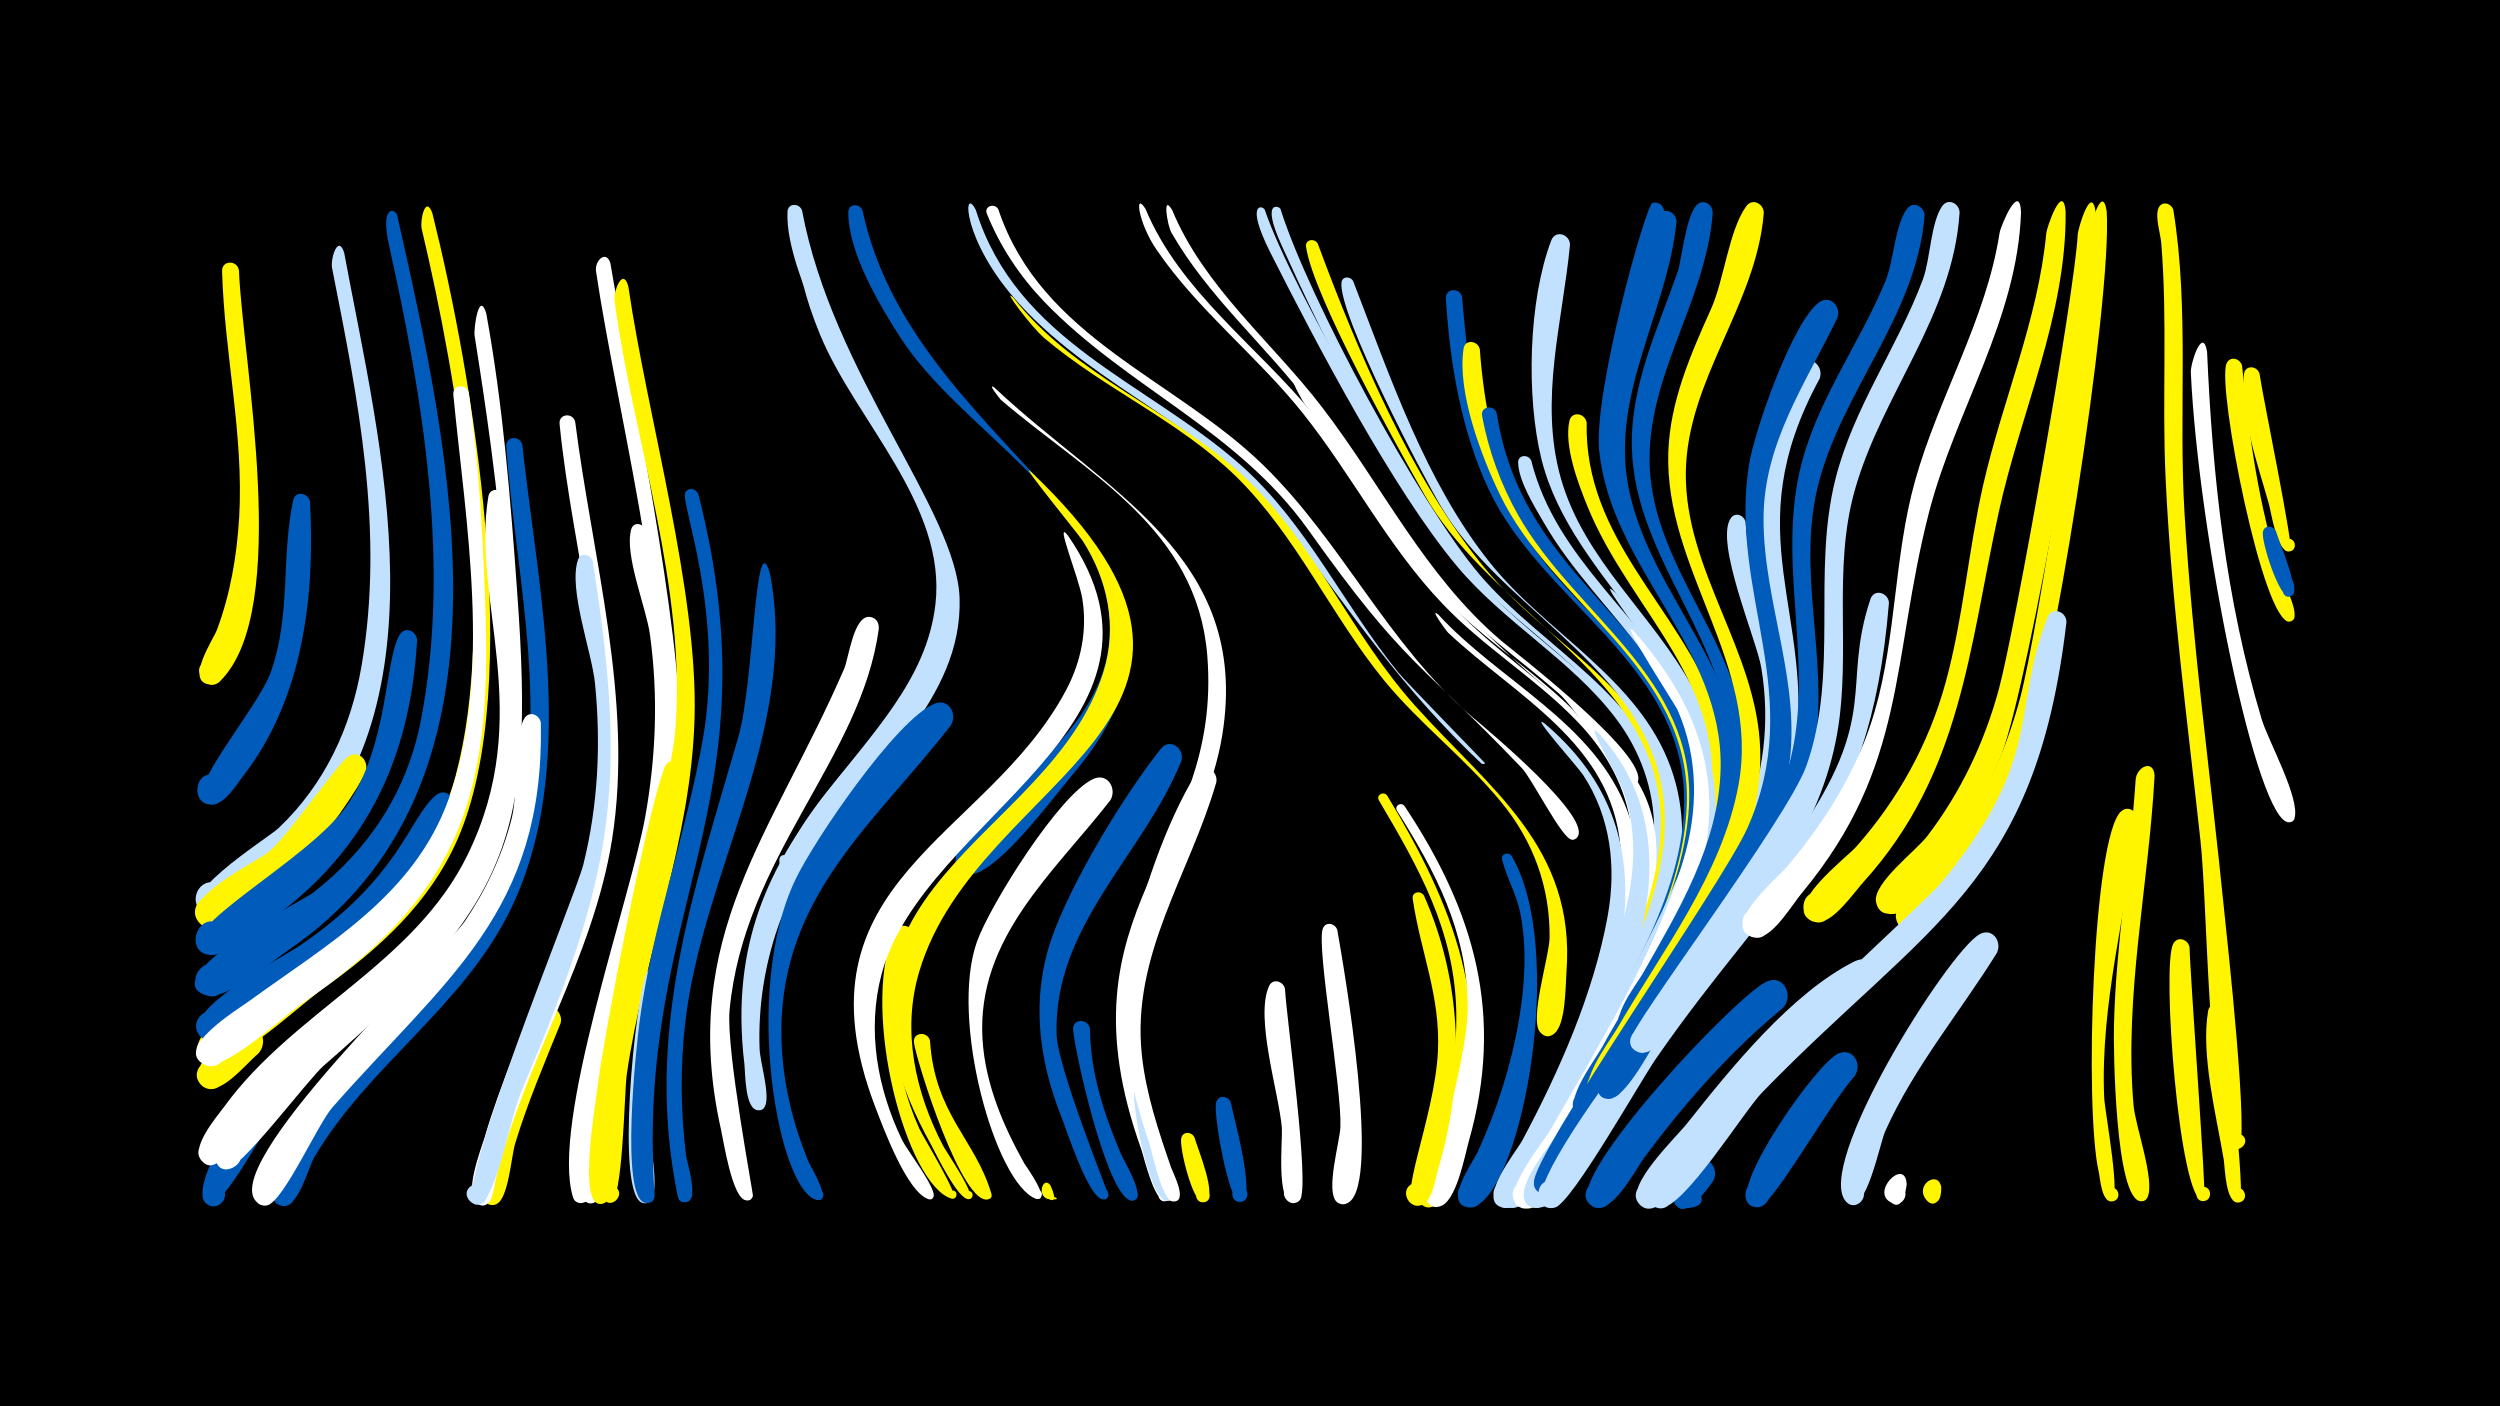<svg width="1200" height="675" viewBox="-500 -500 1200 675" xmlns="http://www.w3.org/2000/svg"><path d="M-500-500h1200v675h-1200z" fill="#000"/><path d=""  fill="#005bbb" /><path d=""  fill="#005bbb" /><path d=""  fill="#c2e1ff" /><path d=""  fill="#005bbb" /><path d=""  fill="#c2e1ff" /><path d=""  fill="#c2e1ff" /><path d=""  fill="#c2e1ff" /><path d=""  fill="#fff" /><path d=""  fill="#fff" /><path d=""  fill="#c2e1ff" /><path d=""  fill="#005bbb" /><path d=""  fill="#c2e1ff" /><path d="M-396.2-59c-10.4 4.4-5.5-13.7 0.9-6.5 7.3 8.3-13.5 8.7-6.4 0.2 4-4.9 11 0.7 6.7 5.5z"  fill="#005bbb" /><path d="M-385.3-370.2c1.7 43.7 25.5 163-9 197.1-6.8 6.7-15.2-6.7-6.3-9.9 8.9-3.2 11 12.4 1.5 11.6-12.5-1.1 1.5-21.7 3.2-26.2 6.5-17.3 9.6-35.7 10.7-54 2.3-39.7-7.1-78.6-8.2-118.2-0.2-5.4 7.3-5.5 8.1-0.4z"  fill="#fff500" /><path d="M-376.1 5.8c-5.6 4.4-20 23.2-27.6 14.7-6.4-7.2 5.4-16.7 11-8.9 4.8 6.7-4.4 14.9-10.5 9.4-8.8-7.9 13.9-27 20.8-28.4 8.1-1.7 11.3 8 6.3 13.2z"  fill="#fff500" /><path d="M-367.1 34.3c-5.7 6.4-27.3 49-33.8 43.5-5.6-4.8 2.5-13.2 7.5-7.9 4.3 4.6-1.8 11.8-7.1 8.2-10.3-7.1 17-48.3 24.1-53.6 6.7-5 13.3 3.5 9.3 9.8z"  fill="#005bbb" /><path d=""  fill="#fff500" /><path d="M-351.2-259.1c2.5 45.4-3.4 94.7-32.1 131.6-3.3 4.3-8.4 12.8-14.2 13.6-11.3 1.5-9.7-17.3 1.1-13.9 9.3 2.9 4 17.3-4.9 13.4-11.2-4.8 25.3-45.7 31.4-63.3 9.6-27.5 4.8-54.8 10.6-82.1 1-4.9 7.4-3.7 8.1 0.7z"  fill="#005bbb" /><path d=""  fill="#fff" /><path d="M-334.8-378.7c17.2 92.8 51.6 221.1-29.9 294.6-6.8 6.1-27 26.8-36.7 22.7-8.5-3.6-4.5-16.7 4.5-15 10.6 2 6.6 18.5-3.7 15.3-20.3-6.1 28.9-36.3 34.3-41.4 22.2-21.1 34.8-48.2 39.9-78.2 11-64.6-1.7-127.5-14.2-190.6-0.9-4.5 2.9-16.5 5.8-7.4z"  fill="#c2e1ff" /><path d="M-324.5-129.4c-6.1 14.1-60.2 90.2-79.3 72.8-8-7.3 4.1-19.2 11.3-11.1 7.2 8.1-6.2 18.7-12.5 9.8-8.1-11.4 27.1-27.7 34-33.2 9.6-7.8 34-44.2 39-46.3 5.3-2.2 9.1 3.3 7.5 8z"  fill="#fff500" /><path d=""  fill="#fff500" /><path d="M-309.4-396.8c26.1 116 62.8 275.4-53 353.4-7.5 5.1-32.5 27.3-41.2 19.7-6.9-6 1-17.2 9-12.8 8 4.4 2.7 17.1-6 14.4-27.1-8 47.3-46.7 50.5-49.1 27.5-21.3 45.6-49.1 52.2-83.4 14.3-74.3 0.9-154.6-15.3-227.3-4.4-19.7 2.6-18.2 3.8-14.9z"  fill="#005bbb" /><path d="M-299.8-192.7c-3.3 58.7-25.9 104.2-75 137.5-6 4.1-16.9 14.3-24.4 13.6-12.6-1.2-6.2-21.2 4.8-14.9 9.4 5.5-0.1 19.7-8.8 13.3-14.2-10.5 50.7-43.3 69.4-69.8 20.5-29.1 18.3-70.5 25.7-82.4 2.6-4.2 8.1-1.6 8.3 2.7z"  fill="#005bbb" /><path d="M-292.5-397.8c19.3 77.3 44.7 226.1 12.2 300.5-13.4 30.7-37.9 53-64.8 71.9-9.5 6.7-44.1 38.9-54.7 36-13.3-3.6 1.1-22.7 8.2-11 7.2 11.7-16.4 15.7-13.5 2.3 3.4-15.7 43.3-34.6 55.5-43.1 31.5-22 58.1-48.3 68.3-86.5 20.1-75.4 1.5-187.4-16.3-262.5-0.9-4 1.8-16.4 5.1-7.6z"  fill="#fff500" /><path d="M-282-111.9c-14.1 40.8-46.8 66.8-81.6 89.7-7.2 4.7-33.6 29.6-40.9 18.9-5.8-8.5 8.1-17 13-7.9 4.2 7.8-6.7 15.2-12.5 8.5-10.3-12 40.2-38.1 47.9-43.4 48.2-32.8 52.3-61.1 65.2-72.1 4.7-4 10.2 1.2 8.9 6.3z"  fill="#005bbb" /><path d="M-275-311.5c5.1 35.4 7 71.2 8.1 106.9 2.8 89.5-14.2 135.9-89.5 187.3-8 5.5-37.7 33.4-46.2 27.9-8.3-5.5 1-18.2 8.8-11.9 6.6 5.5-0.5 16.1-8.1 12.3-15-7.7 15.9-26.4 21.1-30.2 37.8-27.5 79.6-50.8 96.2-97.4 21.2-59.2 8.1-132.9 2.2-193.9-0.5-4.9 6.2-5.6 7.4-1z"  fill="#fff" /><path d="M-266.6-349.6c8.1 44.5 11.7 89.6 14.9 134.6 8.6 117.9-4 149.3-92.9 226.5-7.7 6.7-40.8 51.2-47.3 49.8-9.3-2.1-2.6-16.4 5-10.7 8.9 6.8-7.8 16.8-9.6 5.8-4.1-25.1 112.5-104.4 131-160 20-59.9 3.3-172.2-6.7-235.3-0.5-3.3 2.1-22.1 5.6-10.7z"  fill="#fff" /><path d="M-257.8-261.3c5.5 66.6 18.9 144.2-21.6 202.7-28.7 41.5-77.2 62.8-106.7 103.4-2.9 4-10.1 20.8-17.3 12.1-4.5-5.4 2.9-13 8.4-8.6 5.5 4.3 0 13.3-6.3 10.2-10.1-4.8 5.6-22.7 9-27.4 33.5-46 91.2-68.3 116.8-120.9 32.8-67.2 1.6-122 9.9-171.8 0.8-4.8 7-3.9 7.8 0.3z"  fill="#fff" /><path d="M-249.3-286.4c7.8 71.1 27.1 156.1-5.8 223.3-22.8 46.6-68.3 74.7-94.1 118.7-3.1 5.3-8 26.4-16.6 22.9-6.8-2.8-1.9-13.3 4.7-9.8 5.6 3 2 11.7-4.1 10-10.3-2.9 3.2-24.8 5.7-29.6 27.8-53.1 84.5-83.5 104.4-142.1 20.8-61 2.5-130.3-1.9-192.6-0.4-5.1 6.6-5.6 7.7-0.8z"  fill="#005bbb" /><path d="M-240.4-153c1.8 91-45.6 122.6-100 184.5-7 7.9-23.4 44.9-31.1 46.9-8.4 2.2-9-12.2-0.4-10.6 8.5 1.5 3 14.8-4.1 9.8-22.7-15.9 89.8-121.8 99-135.2 10.3-15.1 18.1-31.8 22.6-49.5 3.4-13.3 0-36.6 6-47.9 2.2-4.1 7.5-2 8 2z"  fill="#fff" /><path d="M-230.9-8.9c-7.7 19.1-15.8 38-21.8 57.7-1.9 6.2-3.2 26.4-8.9 29.1-7 3.2-9.7-9.2-2.1-9.2 7.7 0 4.9 12.4-2 9.2-12.1-5.6 18.6-83.4 24.9-92.2 4.1-5.6 11.4-0.5 9.9 5.4z"  fill="#fff500" /><path d="M-223.9-297.5c8.3 65.7 28.2 134 17.7 200.4-9.2 57.6-42.1 106.7-55.7 162.7-0.9 3.6-1.9 16.7-9.2 12.1-4.8-3-1.2-10.6 4.1-8.7 5.3 1.9 3.4 10.1-2.2 9.4-10-1.2 0.3-27.4 1.8-32.4 15.2-52.2 44.6-98.8 53-153.3 9.7-63.6-10.8-126.4-17-189.2-0.5-5 6.4-5.6 7.5-1z"  fill="#fff" /><path d="M-215.5-230.6c17.5 109.9 9.4 151.2-33.6 252.9-6.9 16.4-9.2 38.4-17.7 53.4-3.8 6.8-13.5-1.8-7.1-6.4 7.4-5.4 11.3 10 2.2 8.9-12.8-1.7 47.8-147.7 51.7-163.2 7.1-28.6 8.5-57.7 5.6-87-1.5-15-12.9-45.3-8.2-59.2 1.3-3.9 6.1-2.8 7.1 0.6z"  fill="#c2e1ff" /><path d="M-207-373.6c9.1 54.4 34.7 178.6 33.2 226.4-1.7 57.3-23.3 111.2-32.9 167.1-1.3 7.8-3.2 58.1-9.8 57.7-6.8-0.4-3.7-11.2 2.3-8 6 3.2-1.4 11.7-5.4 6.3-13.5-18 34.8-187.4 36.9-222.2 3.8-60.7-21.6-159.1-31.2-223.4-0.8-5.2 4.9-10.6 6.9-3.9z"  fill="#fff" /><path d="M-198.4-362.5c9.2 62.9 33.4 146.3 31.8 206.7-1.5 58.8-24.3 114.2-32.6 171.9-1.1 8-1.8 61.4-7.9 61.2-6.6-0.2-4-10.7 2-7.8 5.9 2.9-0.9 11.4-5.1 6.3-16.3-20.2 31.4-189.8 34.3-224.7 5.7-68.4-19.9-139-29.1-206.5-0.7-4.8 4-16.7 6.6-7.1z"  fill="#fff500" /><path d="M-190.2-245.7c25.8 125-1.2 155.8-21.4 273.5-1.2 7.2-2.3 50.3-9.6 49.7-8-0.7-1.8-13.2 3.6-7.2 4.6 5.1-5.4 10.8-7.4 4.2-10.8-35.1 27.5-142.5 34.7-182.4 5.2-29 6.3-58.1 2.3-87.3-1.7-13-12.5-38.5-9-50.8 1.1-3.7 5.7-2.9 6.8 0.3z"  fill="#fff" /><path d="M-180.2-30c-4.9 23.1-7.9 46.6-8.1 70.2-0.1 8 4.9 29.1 1 35.5-3.2 5.2-10.5-1.8-5.5-5.2 6-4 8.6 8.2 1.6 7-13.9-2.3-3.8-99.1 1.6-110.6 2.6-5.5 9.8-2.3 9.4 3.1z"  fill="#c2e1ff" /><path d="M-171.9-129.4c-5.9 55.2-26.7 107.5-33.3 162.6-0.9 7.7 1.6 39.9-4.2 43.9-5.5 3.8-9.7-6.4-3.1-7.6 6.6-1.2 6.1 9.9-0.4 8.2-8.9-2.4-1.6-46-0.6-53.6 3.3-27.7 23.9-133.3 32.5-155.8 2.1-5.4 9.1-2.8 9.1 2.3z"  fill="#fff500" /><path d="M-164.8-262.8c37.9 148.4-30.4 197.9-21 336 0.6 8.5-12.7 1.8-6-2.8 5.9-4 8.6 8.1 1.6 7-12.5-2-4.2-76.6-2.8-87.1 6.1-46.1 22.4-90 30.4-135.7 10.5-60.5-10.9-113.4-8.5-118.1 1.5-2.9 5.2-2 6.3 0.7z"  fill="#005bbb" /><path d=""  fill="#005bbb" /><path d=""  fill="#005bbb" /><path d="M-115-398.9c14.6 78.2 74.2 144.1 75.6 186 1.6 49.2-43.9 82.5-67.8 120.6-2.1 3.3-12.2 23.5-17.4 10.7-8.5-20.9 27.4 6 5 3.7-11.8-1.2-0.2-17.4 2.1-21.4 21.9-37.5 69-71 69.5-117.5 0.5-46.9-42.4-85.7-58.9-127.5-6-15.2-15.9-37.6-15.1-54.1 0.2-4.3 5.8-4.2 7-0.5z"  fill="#c2e1ff" /><path d="M-130.4-224.6c14.2 73.9-32.5 143.3-40.7 215.5-2.4 21.2-2.2 42.5 0.4 63.7 0.5 3.7 7.2 24-1.2 22.4-5.5-1-1.9-9.5 2.6-6.3 5.3 3.8-4.2 10-5.4 3.5-16.2-79 7.6-145.8 29.2-220.8 7.4-25.4 7.9-103.5 15.1-78z"  fill="#005bbb" /><path d=""  fill="#c2e1ff" /><path d="M-113.6-385.8c13.5 64.4 66.7 122.4 71.2 167.1 6.4 63.2-65 107.7-84.3 164-6.4 18.6-9.4 38.3-8.7 58 0.2 6.5 5.2 22.2 2.6 27.7-2.4 5-9.7-0.7-5.4-4.3 5-4.1 8.5 6.6 2 6.2-6.3-0.4-6-17.8-6.5-22.2-14.2-118.4 83.3-147.9 91.7-220.6 5.5-47.6-38.2-88-55.3-129.3-15.5-37.4-11.7-58.8-7.3-46.6z"  fill="#c2e1ff" /><path d="M-105.7 72c2.1 6.1-8 2.6-3.7-0.7 4.2-3.2 5.3 6.3 0.5 4.1-3.7-1.7-2.4-7.8 1.9-5.7z"  fill="#fff" /><path d="M-86-399c25.8 122.1 193.1 162.6 100.3 271.5-9.4 11.1-33.7 44.3-47.4 47.1-12.6 2.5-8.5-19.4 2.3-12.6 12.8 8-11.6 20.4-10.5 5.3 2-26.7 80.2-56.5 73.7-117.9-5.9-56.3-71.8-88.2-100.3-132.5-10-15.5-25.1-41-24.9-60.1 0-4.2 5.5-4.3 6.8-0.8z"  fill="#005bbb" /><path d=""  fill="#c2e1ff" /><path d="M-78.2-198c-8.5 62.2-64.7 109.2-71.6 182.9-1.8 18.8 11.5 88.4 11.2 89.2-1.6 5.3-9.1-0.8-4.3-3.4 4.8-2.7 6.1 6.8 0.7 5.4-6.4-1.6-10.4-27.9-11.7-33.8-20.8-92.9 25-142.4 59.1-221.3 2.2-5.1 4.5-25.5 12.2-24.9 3.2 0.3 4.7 3 4.4 5.9z"  fill="#fff" /><path d=""  fill="#c2e1ff" /><path d="M-60.7-47.9c-13.5 28.9-10.9 61.1 2 89.7 1.9 4.1 19.5 32.8 16.4 33.5-3 0.7-3.2-4.5-0.1-3.8 2.6 0.5 1.6 4.6-1 3.8-21.3-6.6-43.4-88.3-27.9-127.4 2.8-7 12.4-2.7 10.6 4.2z"  fill="#fff500" /><path d="M-53.6-0.5c2.3 35.6 21.8 47.3 29.5 73.6 1 3.6-5.5 3-3.7-0.3 1.7-3.3 6 1.6 2.4 2.8-12.5 4.4-34.6-65.9-35.9-75.1-0.7-5.1 6.5-5.7 7.7-1z"  fill="#fff500" /><path d="M-43.7-151.7c-34.8 44.8-78.1 78.8-81.1 140.2-1.1 23.8 3.9 47.7 13.1 69.6 0.6 1.4 11.4 19.3 4.1 17.8-2.7-0.6-2.3-4.7 0.5-4.7 3.3 0 3 5.1-0.3 4.8-18.5-1.8-36.8-99.6-10.8-153.8 9.1-19.1 48.4-76.8 66.7-84.4 6.9-2.9 11.3 5.1 7.8 10.5z"  fill="#005bbb" /><path d="M-31.6-399.2c19.7 63.1 81.6 82.3 126.9 122.2 31.9 28.2 49.4 67.2 75.9 99.8 3.8 4.7 41.8 43.5 41.7 43.6-0.4 0.4-1.3 0.4-1.8 0.1-37.7-35.4-63.3-73.2-93.8-114.4-34.5-46.5-89.9-64.4-128-106.2-28-30.7-27.2-57.6-20.9-45.1z"  fill="#c2e1ff" /><path d="M-20.8-399.5c20.6 61.7 84.4 81 127.3 122.9 38 37.1 59.6 86.1 100.5 121 5.5 4.7 59.7 49.5 49.6 58-3.4 2.8-6.7-3.6-2.5-4.8 4.2-1.1 4.5 6.1 0.2 5.4-4.8-0.8-18.9-29.2-23.8-34.3-50.1-52.4-55.8-48.7-102.4-114.2-34.3-48.2-86.9-68.3-126.7-109.5-11.8-12.3-21.3-26.5-27.7-42.4-1.5-3.6 3.7-5.4 5.5-2.1z"  fill="#fff" /><path d="M-22.6-313.9c52.8 49.9 123.2 80.8 109.3 166.7-8.1 49.7-45.6 90.7-44.7 142.2 0.2 9.7 18.8 81.2 17.8 81.5-3.4 1-5.4-3.9-2.3-5.6 3.1-1.7 6.1 2.6 3.4 5-6 5.2-11.9-21-13-24-42.3-117.6 39.2-142.5 31.6-237.2-4.9-61.2-57.5-87.2-99.1-122.8-0.2-0.2-7.1-8.7-3-5.8z"  fill="#fff" /><path d="M-13.6-357.1c29.4 37.7 76.2 53.8 110.5 85.7 34 31.6 51.5 75.8 82.3 110.1 36 40.2 77.3 67.9 72.7 128-0.5 6.8-0.3 24.7-5.7 29.3-7.2 6.1-12.4-9.5-2.9-9 9.4 0.5 2.5 15.4-4 8.5-5.4-5.7 4.4-36.6 4.5-45.3 0.3-24.3-7.8-46.5-23.3-65.3-17.2-20.9-39-37.4-56.2-58.4-25.6-31.4-42-69.4-71.1-97.9-27.3-26.6-62.9-41.8-91.8-66.2-6.3-5.3-21-25-15-19.5z"  fill="#fff500" /><path d="M-5.5-273.9c125.7 119.2-25.1 145-53.3 240.4-8.4 28.3-1.9 57.7 11.4 83.3 1.5 3 17.7 26.3 12.1 25.8-2.7-0.2-2.1-4.5 0.6-3.9 2.3 0.5 2 3.9-0.4 3.9-5.2 0.1-15.4-21.4-17.8-25.8-69-124.2 57.2-145.4 82.6-227.4 6.7-21.7 2-44-10-62.8-1.9-3-30.1-37.3-25.2-33.5z"  fill="#fff500" /><path d="M4.1 68.8c0.2 0.4 4.7 9.6-0.9 6.7-9.7-5.1 11.9 0.8 0.9 0.2-6.9-0.4-3.7-11.6 0-6.9z"  fill="#fff500" /><path d="M12.5-243.1c62.7 90.7-69.2 135.3-89.3 210.5-7.2 27-2.1 55.2 9.9 80 2.2 4.5 16.5 23.1 15 27-1.3 3.4-6-0.9-2.7-2.5 3.3-1.6 3.8 4.8 0.3 3.7-10.4-3.2-22.1-35.2-25.7-44.6-41.2-108.4 53.7-128.1 91.7-199.7 7.2-13.5 10.3-28.8 7.8-44-1.7-10.3-13.5-38.6-7-30.4z"  fill="#fff" /><path d="M23.2-6.2c0.1 21 6.8 41.1 14.9 60.2 1.3 3.2 11.9 20.1 6.3 22.2-3.5 1.3-5.3-4.4-1.6-5.3 3.7-0.9 4.8 4.9 1 5.4-11.7 1.6-28-71.5-28.7-82.1-0.4-5.4 7.3-5.5 8.1-0.4z"  fill="#005bbb" /><path d="M32.9-115.8c-27.2 34.9-64.2 66.1-61.3 114.6 1.3 21.3 9.8 41.3 20.1 59.7 0.7 1.2 13 18 5.9 17-3-0.4-2-5 0.9-4.3 2.9 0.7 1.5 5.2-1.3 4.2-19.4-7.3-41.5-86-28.3-123.3 6.2-17.5 39.8-71.3 56.1-78.3 6.8-2.9 11.3 5 7.9 10.4z"  fill="#fff" /><path d="M49.8-399.8c16.7 40 53.7 65.8 80.5 98.6 25.6 31.4 43.4 68.4 72.1 97.3 33.8 34 83.8 56.6 89.3 109.8 0.3 3.3 2.5 17.8-5.7 14.3-15.2-6.5 17.4-11 4.5-0.6-9.5 7.7-7.7-23.3-8.1-26-3.2-18.5-12.9-34.6-25.9-47.9-19.8-20.4-44.5-35.2-64.1-55.9-26.3-27.5-43.4-61.8-67-91.4-21.9-27.5-50.4-49.4-70.3-78.6-8.7-12.7-10.8-28.3-5.3-19.6z"  fill="#fff" /><path d="M47.9 25.1c1.5 6.4 18.3 49.8 13.3 51.2-4 1.1-5.4-5.3-1.3-5.9 4.1-0.7 4.8 5.8 0.7 6.1-11.4 0.7-22.1-74.5-12.7-51.4z"  fill="#c2e1ff" /><path d="M62.5-399.5c15.4 37.4 48.1 63.6 72.2 95.1 28.9 37.7 49 80.4 85.7 111.8 6.5 5.5 76.8 59.4 64.6 69.4-4 3.3-6.7-5.3-1.6-4.9 4.4 0.3 2.3 7.3-1.5 5.2-3.7-2.1-24.8-36.6-33.6-44.2-19.4-17-40.6-31.5-57.9-50.9-24.4-27.3-40.7-60.5-62.8-89.5-21-27.5-48.2-50.7-65.4-81-1.7-2.9-4.5-18.7 0.3-10.9z"  fill="#fff" /><path d="M67-134.6c-18.3 45.2-61.8 79.3-59.8 131.7 0.6 15.6 25 76.3 24.9 76.6-0.9 4.7-7.9 0.2-4-2.6 3.9-2.8 5.9 5.3 1.2 4.6-7-0.9-17.3-33.3-20-40-10.9-27.6-14.4-56.8-4.5-85.3 9.5-27.3 34.6-68.5 52.4-91 4.4-5.5 11.7 0 9.8 6z"  fill="#005bbb" /><path d="M73.4 46.1c1.3 4.9 11.8 29.6 4.6 30.9-4.5 0.9-5.5-6.3-0.9-6.6 4.6-0.4 4.8 6.9 0.2 6.7-4.9-0.1-11.3-26.4-10.3-30.8 0.8-3.5 5.2-3.1 6.4-0.2z"  fill="#fff500" /><path d="M83.8-124.4c-12.8 44.2-40.9 82.8-35.7 130.9 2 18.6 8 36.5 14.1 54.1 0.8 2.3 8.3 16.5 0.9 16.1-3.6-0.2-3.8-5.6-0.3-6.2 4.2-0.6 4.8 6 0.7 6.2-5.9 0.3-10.3-23.7-11.9-28.2-9.9-29.2-16.3-58.8-10-89.6 5.6-27.4 17.9-64 32.6-87.7 3.4-5.6 10.8-1.3 9.6 4.4z"  fill="#fff" /><path d="M90.8 29.3c1.1 6.2 12.7 46.8 4.7 47.6-5.1 0.5-5.4-7.5-0.3-7.5 5.1 0.1 4.5 8.1-0.5 7.5-4.8-0.6-12.6-42.4-10.9-47.9 1.2-3.8 5.9-2.9 7 0.3z"  fill="#005bbb" /><path d="M107.1-399.3c12.8 38.2 77.4 150.1 104.3 180 29.7 33 75.8 54.7 88 100.5 2 7.4 8.8 47.5-3.1 48.5-5.8 0.5-7.4-8.1-1.9-9.8 5.5-1.7 9 6.3 3.9 9.1-12.1 6.8-4.3-26.6-4.3-30.1 0.1-20-6.7-38.8-18.8-54.6-21.4-27.9-53.4-45.6-76-72.7-30.5-36.5-67.5-106.9-89.5-150.5-12.1-24.1-3.8-22.7-2.6-20.4z"  fill="#c2e1ff" /><path d="M114.6-399.8c13.3 42.7 66.7 141.6 95.6 175.6 30.3 35.7 80 58.2 91.2 107.3 1.6 7 7.5 44.8-4 45.7-5.8 0.4-7.4-8.1-1.8-9.8 5.6-1.7 9 6.3 3.9 9.2-12.1 6.8-4.2-26.6-4.3-30.2 0.2-20-6.6-38.8-18.5-54.7-21.1-27.9-52.8-45.7-75.1-72.6-31.9-38.3-65.7-107-86.5-153.1-10-22.1-1.1-18.6-0.5-17.4z"  fill="#c2e1ff" /><path d="M116.8-25.3c0.7 13.9 12.1 94.8 7.2 101.1-4.2 5.4-11.5-3.3-5.4-6.4 6.1-3.1 9 7.8 2.2 8.1-8.4 0.4-5.1-30.5-5.5-36.1-1.4-16.7-13-52.8-6.2-68 1.8-4.1 7-2.4 7.7 1.3z"  fill="#fff" /><path d="M122.6-316.1c27.8 32.1 46 71.2 74.4 102.8 77.4 85.9 133.2 73.8 72.2 215.3-6.1 14.2-21.2 64.3-36.4 70.4-10.8 4.3-10.8-15.9 0-11.7 12.7 5.1-7.1 20.1-8.6 6.5-1.1-10.6 17.3-33 22.1-42.9 19.5-40.5 48.3-92.7 36.2-139.1-11.6-44.6-58-65.6-87.7-96.5-27.4-28.4-44.7-64.2-68.8-95.1-0.3-0.4-8.6-14.5-3.4-9.7z"  fill="#fff" /><path d="M132.5-383.1c19.2 51.7 45.2 113.6 80.6 156.3 26.4 31.9 67.7 52.4 84.9 91.4 15.7 35.7 4.4 73.7-10.4 107.6-3.4 7.8-15.9 46.7-25.7 44.9-6.7-1.2-6-11.4 0.9-11.7 6.9-0.3 8.3 9.9 1.7 11.6-16.5 4.3 3.6-30 5-33 17.3-36.9 37.9-79.3 21.9-120.3-19.1-49.2-80-77.6-107.6-126.1-13.2-23.3-53.7-95.9-56.9-119.2-0.5-3.5 4.1-4.2 5.6-1.5z"  fill="#fff500" /><path d="M141.9-53.6c2.3 13.1 23 129.3 3.4 131.5-7.7 0.9-6.3-11.9 1-9.4 7.3 2.4 0.8 13.4-4.8 8.2-5.3-5 1.6-28.7 1.9-35.7 0.7-18.8-11.5-85.8-8.5-95.1 1.2-3.8 6-2.8 7 0.5z"  fill="#fff" /><path d="M149.5-365.1c17.6 45.5 34.8 96.6 65.6 135.1 27.2 34.1 71.5 55.7 86.9 98.5 14.7 40.8-3.3 82.2-20.5 119-3.9 8.2-18.8 52-29.2 49.9-6.8-1.4-5.9-11.7 1.1-11.8 7-0.1 8.2 10.2 1.4 11.8-16.6 3.9 3.3-28.5 5-31.8 19.6-40.2 48.6-88.1 36.4-134.5-14.1-53.8-76.1-80.6-104-127.1-9.6-16-49.8-93.2-48.3-108.3 0.3-3.2 4.2-3.2 5.6-0.8z"  fill="#c2e1ff" /><path d=""  fill="#005bbb" /><path d="M165.8-118.2c32.3 53.6 51.5 102.3 35.1 165.4-1.8 7-5.7 30.4-13.7 32.1-8.9 1.8-8.6-13.3 0.2-11.2 10.4 2.5-0.3 17.6-6.1 8.7-4.1-6.3 6.5-22.7 8.5-29.2 6.3-20.1 9.6-41.2 9.2-62.3-0.9-38.7-18-68.7-37.1-101.1-1.5-2.6 2.1-4.6 3.9-2.4z"  fill="#fff500" /><path d="M174.1-113.2c33.9 50.9 48.1 100.7 30.9 161.1-1.9 6.8-6.1 29.7-14.1 31.2-9 1.7-8.5-13.6 0.4-11.3 10.4 2.7-0.6 17.8-6.4 8.7-1.5-2.4 20-65.8 19.6-93.9-0.5-35.8-15.3-63.9-33.9-93.4-1.5-2.4 1.8-4.4 3.5-2.4z"  fill="#fff" /><path d="M183.5-70.1c18.4 41.4 19.8 87.7 6.9 131-1.4 4.7-2.6 14.3-7 17-6.5 4-12.3-6.5-5.4-9.8 8-3.9 11.4 10.5 2.5 10.6-11.1 0.2 8.1-41.6 9.7-73.9 1.3-26.9-8.4-47.9-12.1-73.4-0.5-3.4 3.9-4.1 5.4-1.5z"  fill="#fff500" /><path d="M190.4-205c29.1 31.8 74.9 51.8 90.7 94.2 16.1 43.4-5.5 91.3-22.7 130.9-4.1 9.5-23.8 62.8-35.9 59.3-7-2.1-5.1-12.9 2.2-12.4 7.3 0.5 7.7 11.5 0.5 12.6-17.5 2.5 6.4-30.9 8.4-34.7 21.1-39.8 48.2-92.2 44.2-138.5-4.2-49.6-50.1-72.1-82.6-102.6-0.9-0.8-9.5-12.6-4.8-8.8z"  fill="#fff" /><path d="M201.8-357.4c3.6 43.2 9.7 86.6 36 122.6 24.3 33.3 62.7 56.7 75.1 97.9 14 46.9-11.5 92.4-32.1 133-5.2 10.3-22.6 59.1-34.5 60-11.4 0.9-5.5-18.1 3.4-10.9 8.9 7.2-8.4 16.9-10 5.6-1.4-10.1 15.9-31.7 20.7-40.9 20-39.2 49.5-83.3 47.9-129-2.1-62.6-68.5-93-93.4-145.3-13.5-28.4-18.9-61-20.9-92.2-0.3-5.2 6.8-5.5 7.8-0.8z"  fill="#005bbb" /><path d="M210.3-332.4c8.5 113.9 64.7 104.6 99.3 181.8 24.9 55.5-10.5 111.8-35.3 160.3-5.7 11.1-28.2 69.3-42 69.4-11.9 0.2-4.5-19.2 4.2-11.1 8.7 8.1-9.9 17-10.7 5.2-0.8-11.4 20.2-35.2 25.8-45.7 22.7-42.7 57.1-93 58.1-142.7 1.3-64.2-64.6-95-89.8-147.5-8.9-18.4-20.5-49-17.4-69.9 0.7-4.8 6.9-3.9 7.8 0.2z"  fill="#fff500" /><path d="M218.4-301.7c10.5 67.2 59.3 88.4 88.5 142 31.6 58.1-5.7 117.8-32.3 169.5-5.7 11.1-28.6 69.8-42.5 70-11.9 0.1-4.4-19.2 4.2-11.1 8.7 8.1-10 17-10.7 5.1-0.7-11.3 19.7-34.1 25.2-44.4 23-42.7 57.2-92.7 59.9-142.4 3.4-61.7-54.8-91.8-81.9-139.6-8.4-14.8-14.3-31.1-17.4-47.7-0.9-4.7 5.7-5.7 7-1.4z"  fill="#005bbb" /><path d="M225.6-89.1c26.1 44.4 5.6 157.5-17.4 168.1-7.5 3.4-12.3-8.6-4.4-11.2 9.1-3.1 10.8 12.8 1.2 11.7-12.8-1.4 2.2-22 4.2-26.4 9.4-20.4 16.3-42.1 20-64.2 2.8-16.7 3.8-34.1 0.5-50.8-1.8-9-6.6-16.9-8.7-25.5-0.7-2.9 3.1-3.9 4.6-1.7z"  fill="#005bbb" /><path d="M235-278.9c11.9 47.5 53 73.9 75.1 115.2 32.1 59.9-6.6 120-34.2 172.9-5.9 11.2-29.1 70.3-43.1 70.4-11.9 0.1-4.4-19.2 4.3-11.1 8.7 8.1-10 17-10.8 5.1-0.7-11.3 20.1-34.6 25.7-44.9 23.2-42.9 57.6-92.1 61.8-141.8 5-59.3-46.4-90.2-72.8-136.1-4.5-7.8-11.9-19.5-12.3-28.6-0.2-4 4.9-4.3 6.3-1.1z"  fill="#c2e1ff" /><path d="M241.2-152.9c60.9 51.3 39 119.5 11 182.9-4.8 10.9-15.5 44.9-27.1 49.3-9.3 3.6-11.8-12.8-1.9-12.1 8.5 0.6 6.9 14-1.5 12.5-13.9-2.5 6.3-27.2 9-32.3 17.7-33.1 34.3-70.7 41-107.8 4.2-23.5 1.5-47.3-11.8-67.6-2.3-3.6-25.8-29.8-18.7-24.9z"  fill="#c2e1ff" /><path d="M253.6-382.5c-3.6 37.3-14.9 74.3-4.5 111.7 11.2 40 44.5 65.8 63.6 101.3 28.8 53.3 3.5 105.5-22.5 153.8-5.3 9.9-22.6 56.1-33.7 57.2-11.3 1.1-5.8-17.8 3.2-10.8 8.9 7-8.1 16.9-9.8 5.7-2-13.2 65.1-115.5 67.6-155.4 4-65.9-62.7-100.9-77.6-160.6-7.4-30-6.3-76 4.7-105 2-5.3 9-2.9 9 2.1z"  fill="#c2e1ff" /><path d="M261.6-297.1c-1.2 55.6 43.8 88.1 62 136.4 23.4 62.3-19 120.6-47.3 173.1-5.9 10.9-28.6 67.6-42.4 67.6-12 0-4.3-19.3 4.4-11.1 8.7 8.2-10.1 17-10.8 5.1-0.7-11.4 20.3-34.5 25.9-44.9 23.9-43.3 58.4-90.7 67-140.1 10.5-60.4-37.8-95.2-58.4-145.9-4.5-11-11.3-28.9-8.7-41 1.1-5 7.6-3.8 8.3 0.8z"  fill="#fff500" /><path d="M267.3-148.1c46.4 50.8 16.7 116.8-7.6 170.5-7.1 15.7-16.1 44.8-29.8 55.9-7.8 6.3-15.3-8.6-5.6-11.1 9.8-2.5 10.3 14.2 0.4 12.4-13.7-2.6 6.1-26.2 8.7-31.1 18.4-33.2 35.5-69.8 45.6-106.5 5.5-20.1 7.4-41.4 0.5-61.4-3.4-9.8-19.7-35.9-12.2-28.7z"  fill="#c2e1ff" /><path d="M275.8-215.1c79.4 97.1 47 136.2-5.5 236-5.2 9.9-24.8 58.9-37.3 58.9-8.7 0.1-8.1-13.7 0.6-12.8 8.7 0.9 6.6 14.5-2 12.7-14.2-3 9.8-31.5 12.9-36.8 24.8-43.1 56.5-91.5 68.3-140.1 6-24.6 3.5-49.6-8.2-72.2-8.3-16-41.9-58.1-28.8-45.7z"  fill="#c2e1ff" /><path d="M284.2-197.1c67 76 28.1 135.8-11.9 212.7-6.9 13.2-23 58.9-37.9 64.1-8.2 2.9-12-10.4-3.5-12.3 9.9-2.3 10.1 14.6 0.1 12.5-14.2-3 10.1-32 13.1-37.4 23.1-40.5 50.3-84.6 63.8-129.3 7.3-24 7.5-49.2-2.7-72.5-0.9-2.1-29-45.3-21-37.8z"  fill="#fff" /><path d="M299-397.6c-2.8 41.4-27.5 78.8-23 121.1 5.4 49.1 48 82.8 56.7 130.9 6.8 38-8.5 73.7-26.4 106.3-3.6 6.5-17 40.6-26.9 34.4-6-3.8-1.3-13.4 5.4-10.9 6.7 2.4 4.1 12.8-2.9 11.8-13.5-1.8 3.9-23.9 6.4-28.3 17.3-30.4 36.7-62.5 37.6-98.6 1.4-58.4-52.6-96.4-58.3-152.9-2.8-27.7 22.4-118 25.6-118.8 3.4-0.9 5.7 1.9 5.8 5z"  fill="#005bbb" /><path d="M304.7-393.3c-4.6 44.1-32.4 83.3-22.7 128.9 10.8 50.6 55.4 86 53.6 140.6-1.4 44.4-28.2 82.9-49.2 120.3-3.9 6.9-18.8 44.8-28.7 38.6-6-3.8-1.4-13.3 5.3-10.9 6.7 2.4 4.2 12.7-2.8 11.8-14-1.8 5.7-27.7 8.3-32.5 21.6-39.4 52.6-80.1 57.9-125.9 7.2-62.2-49.9-102.5-54.7-161.7-1.6-19.1 14.7-99.3 24.5-112.7 3.1-4.2 8.7-1 8.5 3.5z"  fill="#005bbb" /><path d="M322.1-397.7c-3.2 42.5-32.4 79-30.2 122.4 1.9 37.3 26.2 66.7 38.9 100.4 17.1 45.4 3.8 88.6-18.9 129.2-3.5 6.2-12.4 30.3-21.5 27.9-7-1.8-5.3-12.5 1.9-12.2 8.4 0.4 7.1 13.6-1.2 12.3-13.3-2 3.6-22.9 6.1-27.1 16.4-28.1 32.9-58 33.5-91.4 1.1-54.8-46.1-94.7-47.4-149-0.7-30.1 12.4-56.7 22-84.4 2.1-6.1 4.3-31.6 11.1-33.2 3.4-0.8 5.7 2 5.7 5.1z"  fill="#005bbb" /><path d="M322.3 66.9c-2.7 3.7-15.7 22.5-19.2 8-4.8-19.9 27.3 3.4 6.9 5-14.8 1.1-1.1-18.6 2.8-21.9 6.1-5.2 13 2.6 9.5 8.9z"  fill="#005bbb" /><path d=""  fill="#005bbb" /><path d="M337.9-249.4c2.4 39.4 21.7 75.2 17.4 115.4-6.4 60.2-53 111.2-82.2 161.9-4.7 8.2-26.3 55.6-37.4 51.7-9.7-3.3-0.8-17.9 6.6-10.8 8.7 8.3-10.4 17-10.9 5-0.5-10.8 19.4-32.1 25-41.6 26-44.4 60-87.6 79.9-135.1 10.3-24.6 13.5-50.4 9.1-76.7-2.2-13.2-22.6-60.4-14.6-71.7 2.2-3.1 6.3-1.4 7.1 1.9z"  fill="#c2e1ff" /><path d="M346.6-397.6c-3.6 44-36.7 79.5-37.4 124.1-0.7 47.4 34.3 86.1 35.7 133.4 1.3 47.1-26.2 87.1-49.5 125.7-4.2 6.9-21.1 46.6-30.8 40.5-6-3.8-1.3-13.4 5.4-11 6.7 2.4 4.1 12.8-2.9 11.9-14.1-1.9 6.5-28.6 9-33.1 21.4-37.1 50.5-74.1 58.4-117.2 10.6-58.2-35.7-103.2-33.7-159.9 0.9-24.4 10.7-46.6 20.5-68.5 6.2-13.7 8.6-37.9 16.9-49.3 3-4.2 8.6-1.1 8.4 3.4z"  fill="#fff500" /><path d="M355.9-16.3c-25.6 21.2-46.9 45.4-66.7 72-4 5.4-16.7 30.4-25.8 22.6-6.9-5.9 3.1-16.2 9.3-9.6 6.2 6.6-4.8 15.8-10.3 8.5-9.9-13.2 69.7-98.1 85.3-105.9 8.1-4.1 13.6 6.4 8.2 12.4z"  fill="#005bbb" /><path d=""  fill="#fff" /><path d="M373.4-318.2c-40.9 75.1-1.5 111.4-11.9 183.2-8.7 60.2-55.7 109.4-85.5 160.1-4.9 8.4-28 58.4-39.3 54.5-11.4-4 2.3-19.8 7.9-9.1 4.7 9.1-11.8 13.5-12.3 3.3-0.5-10.7 19.2-31.5 24.8-41 26.4-44.6 60.3-87 82.6-133.7 29.9-62.8-3.7-109.6 4.9-171.1 2.3-16 7.9-40.5 19-53 4.9-5.5 12.2 0.7 9.8 6.8z"  fill="#c2e1ff" /><path d="M381.9-347.3c-15.2 31.3-35.3 60-35.4 96.1-0.1 41.3 18.8 79.5 11.9 121.3-9.1 55.1-50.4 100-78 146.7-5.1 8.6-28.4 60.2-39.7 56.5-11.3-3.7 1.9-19.6 7.6-9.1 4.9 8.9-11.4 13.6-12 3.4-0.9-13.4 90-142.6 102.3-169.8 28.9-64.3-8.9-112.4 0.9-174.6 2.5-16.2 21-69 33.7-78.1 5.4-3.8 10.7 2.2 8.7 7.6z"  fill="#005bbb" /><path d="M390.3 16.4c-12.9 14.6-39.3 62.2-46.1 63-9.6 1-7.8-14.8 1.4-11.8 9.1 3.1 0.8 16.7-6.2 10.1-8.7-8.3 32.9-68 43.2-72.1 7-2.8 11.4 5.3 7.7 10.8z"  fill="#005bbb" /><path d="M398.4-26.3c-27.9 24-55.9 46.5-79.2 75.3-4.9 6-22.4 37.7-31.7 29.5-6.9-5.9 3.1-16.2 9.2-9.5 6.2 6.6-4.8 15.8-10.2 8.5-6.4-8.6 18.4-31.9 23.5-38.5 20.6-26 50.1-62.6 80.3-77.6 8.1-4 13.6 6.4 8.1 12.3z"  fill="#c2e1ff" /><path d="M406.7-210.6c-9.3 112.2-52.4 133-111.8 218.7-7.5 10.8-40.1 68.8-48.3 71.4-9.9 3.1-11.4-14.1-1.1-12.7 10.3 1.4 4.4 17.5-4.4 11.9-16.8-10.7 109.1-160.1 121-177.1 41-58.8 21.6-71.6 35.7-114 1.8-5.3 8.7-3.1 8.9 1.8z"  fill="#c2e1ff" /><path d="M415.2 68.4c-0.3 3.1-2.1 14.1-8.1 8.2-3.7-3.6 1.1-9.7 5.5-7 4.4 2.7 1 9.7-3.9 8-12.2-4.4 5.9-22.7 6.5-9.2z"  fill="#fff" /><path d="M423.8-396.3c-4.1 48.2-39.9 83.9-51.2 129.6-10.1 40.8 4.8 82.3-1.2 123.5-7.4 50.7-41.7 89.8-69.6 130.6-4.9 7.1-21.2 42.5-30.7 40-9.5-2.6-1.9-17.2 5.7-10.8 8.8 7.5-9 17-10.2 5.4-1.9-17.5 78.9-116.5 89.6-146.7 17.4-49.2-3.6-99.2 7.6-148.9 7.5-33.2 28.3-60.4 41.2-91.4 4-9.7 4.5-26.7 10.3-34.7 3-4.2 8.6-1.1 8.5 3.4z"  fill="#005bbb" /><path d="M431.8 69.9c0.1 15.8-13.1 1.2-4.8-0.5 8.7-1.8 3.3 13.5-2.4 6.5-5.8-7.1 5.8-14.6 7.2-6z"  fill="#fff500" /><path d="M440.6-397.9c-3.2 49.4-37.3 87-50.3 133.2-10.8 38.2-1.7 77.8-8.4 116.5-8 46.4-37.4 82.4-64.9 118.9-4.9 6.6-20.9 37.5-30.1 34.5-11.3-3.7 1.9-19.6 7.6-9.1 4.9 8.9-11.3 13.6-12 3.4-0.4-6.5 75.6-106.5 84.6-132 15.8-44.7 2.5-92.1 13.9-137.5 8.6-34.3 29.8-63.2 42-95.9 3.6-9.8 3.7-27 9.2-35.1 2.9-4.2 8.4-1.3 8.4 3.1z"  fill="#c2e1ff" /><path d="M470.1-398.2c-1.7 51.6-31.6 95.3-44.2 144.2-18.2 71-10.4 121.5-60.8 182.4-4.8 5.7-13.2 20.1-20.7 21.5-9.3 1.8-11.2-13-1.9-13.7 11-0.9 8.5 17.3-1.8 13.4-14.7-5.4 12.9-28.7 17-33.5 18.7-22.2 34.1-46.7 42.2-74.8 10.4-36 9.2-74.2 19.3-110.4 11.3-40.5 34.1-77.2 40.6-119.1 0.5-3.3 9.6-24.9 10.3-10z"  fill="#fff" /><path d="M458.5-42.6c-17.7 28.5-39.8 54.8-53.6 85.6-2.6 5.8-9.2 40.3-17.8 34.6-5.6-3.6 0.6-12.2 5.8-7.9 5.2 4.2-1.9 12.1-6.6 7.3-16.4-16.6 48.6-119.8 63.8-128.5 6.1-3.5 11.1 3.4 8.4 8.9z"  fill="#c2e1ff" /><path d="M491.5-398.5c0.5 50.1-21.8 96.7-32.2 144.8-14.2 65-17.8 124.9-64.6 176.8-4.8 5.3-13.9 18.7-21.3 19.5-9.8 1.1-10.6-14.4-0.8-14.4 11.5 0 7.4 18.6-3 13.8-14.6-6.7 16.9-30.4 21.5-35.7 20.1-22.8 34.7-49.3 42.8-78.7 8.5-31 10.9-63.4 18-94.7 9.2-40.4 26.4-79.4 30.3-120.9 0.3-3.1 8-25 9.3-10.5z"  fill="#fff500" /><path d="M505.9-398.2c1.7 35.8-32 225.4-45.1 260.2-5.5 14.5-34.7 80.5-54.6 76.6-11.1-2.2-3.7-19.5 5.5-12.9 10.8 7.8-8.7 20.2-11.2 7.2-1.7-8.9 19.3-24.6 24.6-31.6 16-20.9 27.4-44.9 34.3-70.3 7.8-28.6 36.5-190.5 37.9-218.3 0.1-3 6.7-24.9 8.6-10.9z"  fill="#fff500" /><path d="M511.2-398.7c2.8 42.4-26.5 230.7-42.3 270.8-5.5 14-34 77.8-53.1 74.3-11.1-2-3.9-19.3 5.3-12.8 10.8 7.6-8.4 20.2-11 7.2-1.8-9.1 20.8-27.1 26.2-34.5 15.5-21.3 26.5-45.6 33.3-71 9-33.6 32.6-189 33.4-223 0.1-2.9 6-24.9 8.2-11z"  fill="#fff500" /><path d="M491.9-201.4c-14.8 126.5-66.2 143.7-146 225.7-8.9 9.1-37.8 56.2-49.2 55.6-9-0.5-7.4-14.7 1.5-13.2 10.4 1.7 3.9 18-4.9 12-19.2-13.1 127.3-141.3 138.9-155.4 49.3-60.4 32.9-81.3 50.6-127 2.1-5.4 9.1-2.8 9.1 2.3z"  fill="#c2e1ff" /><path d=""  fill="#fff" /><path d=""  fill="#c2e1ff" /><path d=""  fill="#fff500" /><path d="M526-106.4c-5.4 44.2-17.9 88.3-16 133.2 0.3 6.7 8.6 50.5 3.2 49.9-3.8-0.5-3.7-6.2 0.1-6.6 3.8-0.4 5 5.3 1.3 6.4-5.9 1.9-6.5-11.1-7.2-14-7-30-2.9-161.2 10.8-173.1 3.5-3 7.8 0.2 7.8 4.2z"  fill="#fff500" /><path d="M534.2-127.7c-2.8 52.6-14.7 105.5-10.1 158.2 0.8 9.8 10.3 35.8 6.8 44-2.4 5.7-10.1-1.9-4.4-4.3 4.9-2.1 6.5 6.5 1.2 6.4-12.5-0.3-13.3-74.2-13-84.2 0.9-39.5 7.8-78.6 10.4-118 0.4-6.4 8.6-10.2 9.1-2.1z"  fill="#fff500" /><path d="M543.2-399.2c7.8 48.1 2.4 97.5 5.4 146.1 3.8 63.3 12.6 126.2 18.9 189.2 1.2 12 12.7 115 6.8 115.5-6.9 0.6-3.4-11 2-6.7 4.6 3.7-3 9.9-5.6 4.6-11-22.1-11.1-115.7-14.5-146.2-6.3-57.7-14-115.6-16.7-173.5-1.8-37.7 1-75.5-2.1-113.2-0.4-4.6-3-12.2-1.4-16.5 1.4-3.9 6.3-2.7 7.2 0.7z"  fill="#fff500" /><path d="M551-45.1c0.2 12.5 8.3 121.4 7.1 121.6-4.6 0.8-5.4-6.6-0.8-6.8 4.7-0.3 4.7 7.1 0 6.8-11.2-0.6-19.8-112.4-14.2-123.4 2.1-4.1 7.4-2.2 7.9 1.8z"  fill="#fff500" /><path d="M559.4-331.2c2.6 59.8 8.9 118.8 26.2 176.4 3 10.1 18.5 37.9 15.8 47.4-1.3 4.4-8.1 0.7-5-2.7 3.6-4.1 7.9 4.3 2.5 4.8-15.5 1.4-43.7-138.5-47.3-215.9-0.2-4.6 5.7-22.4 7.8-10z"  fill="#fff" /><path d="M567.8-14.3c0.7 10.1 10.8 90.9 7 91.5-4 0.6-5.6-5.3-1.8-6.7 4.4-1.7 6.7 5.4 2.1 6.6-6.9 1.8-7.1-16.9-7.7-20.5-3.5-20.9-11.1-50.3-7.5-71.3 0.8-4.8 7.1-3.9 7.9 0.4z"  fill="#fff500" /><path d="M576.2-324.4c3.3 33.9 8.1 67.6 18.5 100.1 1.2 3.8 9.6 19.1 5.7 22.1-3 2.3-6.5-2.6-3.2-4.7 3.8-2.3 6.3 4.7 1.8 5.2-12.6 1.5-34.9-112.3-30.3-123.7 1.6-4 6.6-2.6 7.5 1z"  fill="#fff500" /><path d="M584.6-320.5c1.2 9.3 16.8 84.5 14.8 85.1-4 1.1-5.4-5.2-1.3-5.9 4.1-0.7 4.8 5.8 0.6 6-5.7 0.3-8.5-18.6-9.6-22.7-5.1-18.1-14.1-43.6-12-62.4 0.5-4.6 6.5-4.1 7.5-0.1z"  fill="#fff500" /><path d="M592.5-244.9c1.2 4.6 12.3 29.5 6.9 31.2-3.7 1.2-5.3-4.8-1.5-5.6 3.8-0.8 4.8 5.3 0.9 5.7-4.9 0.5-13.5-26.7-12.6-31.1 0.7-3.5 5.1-3.1 6.3-0.2z"  fill="#005bbb" /><path d="M600.6-221c3.7 10.1-8.9 3.6-3.5 0.4 5.5-3.2 5.3 8.3 0 5-5.3-3.3 0.7-10.7 3.5-5.4z"  fill="#005bbb" /><path d=""  fill="#005bbb" /><path d=""  fill="#fff" /><path d=""  fill="#c2e1ff" /><path d=""  fill="#005bbb" /><path d=""  fill="#005bbb" /><path d=""  fill="#fff" /><path d=""  fill="#fff500" /><path d=""  fill="#c2e1ff" /><path d=""  fill="#fff" /><path d=""  fill="#005bbb" /><path d=""  fill="#005bbb" /></svg>